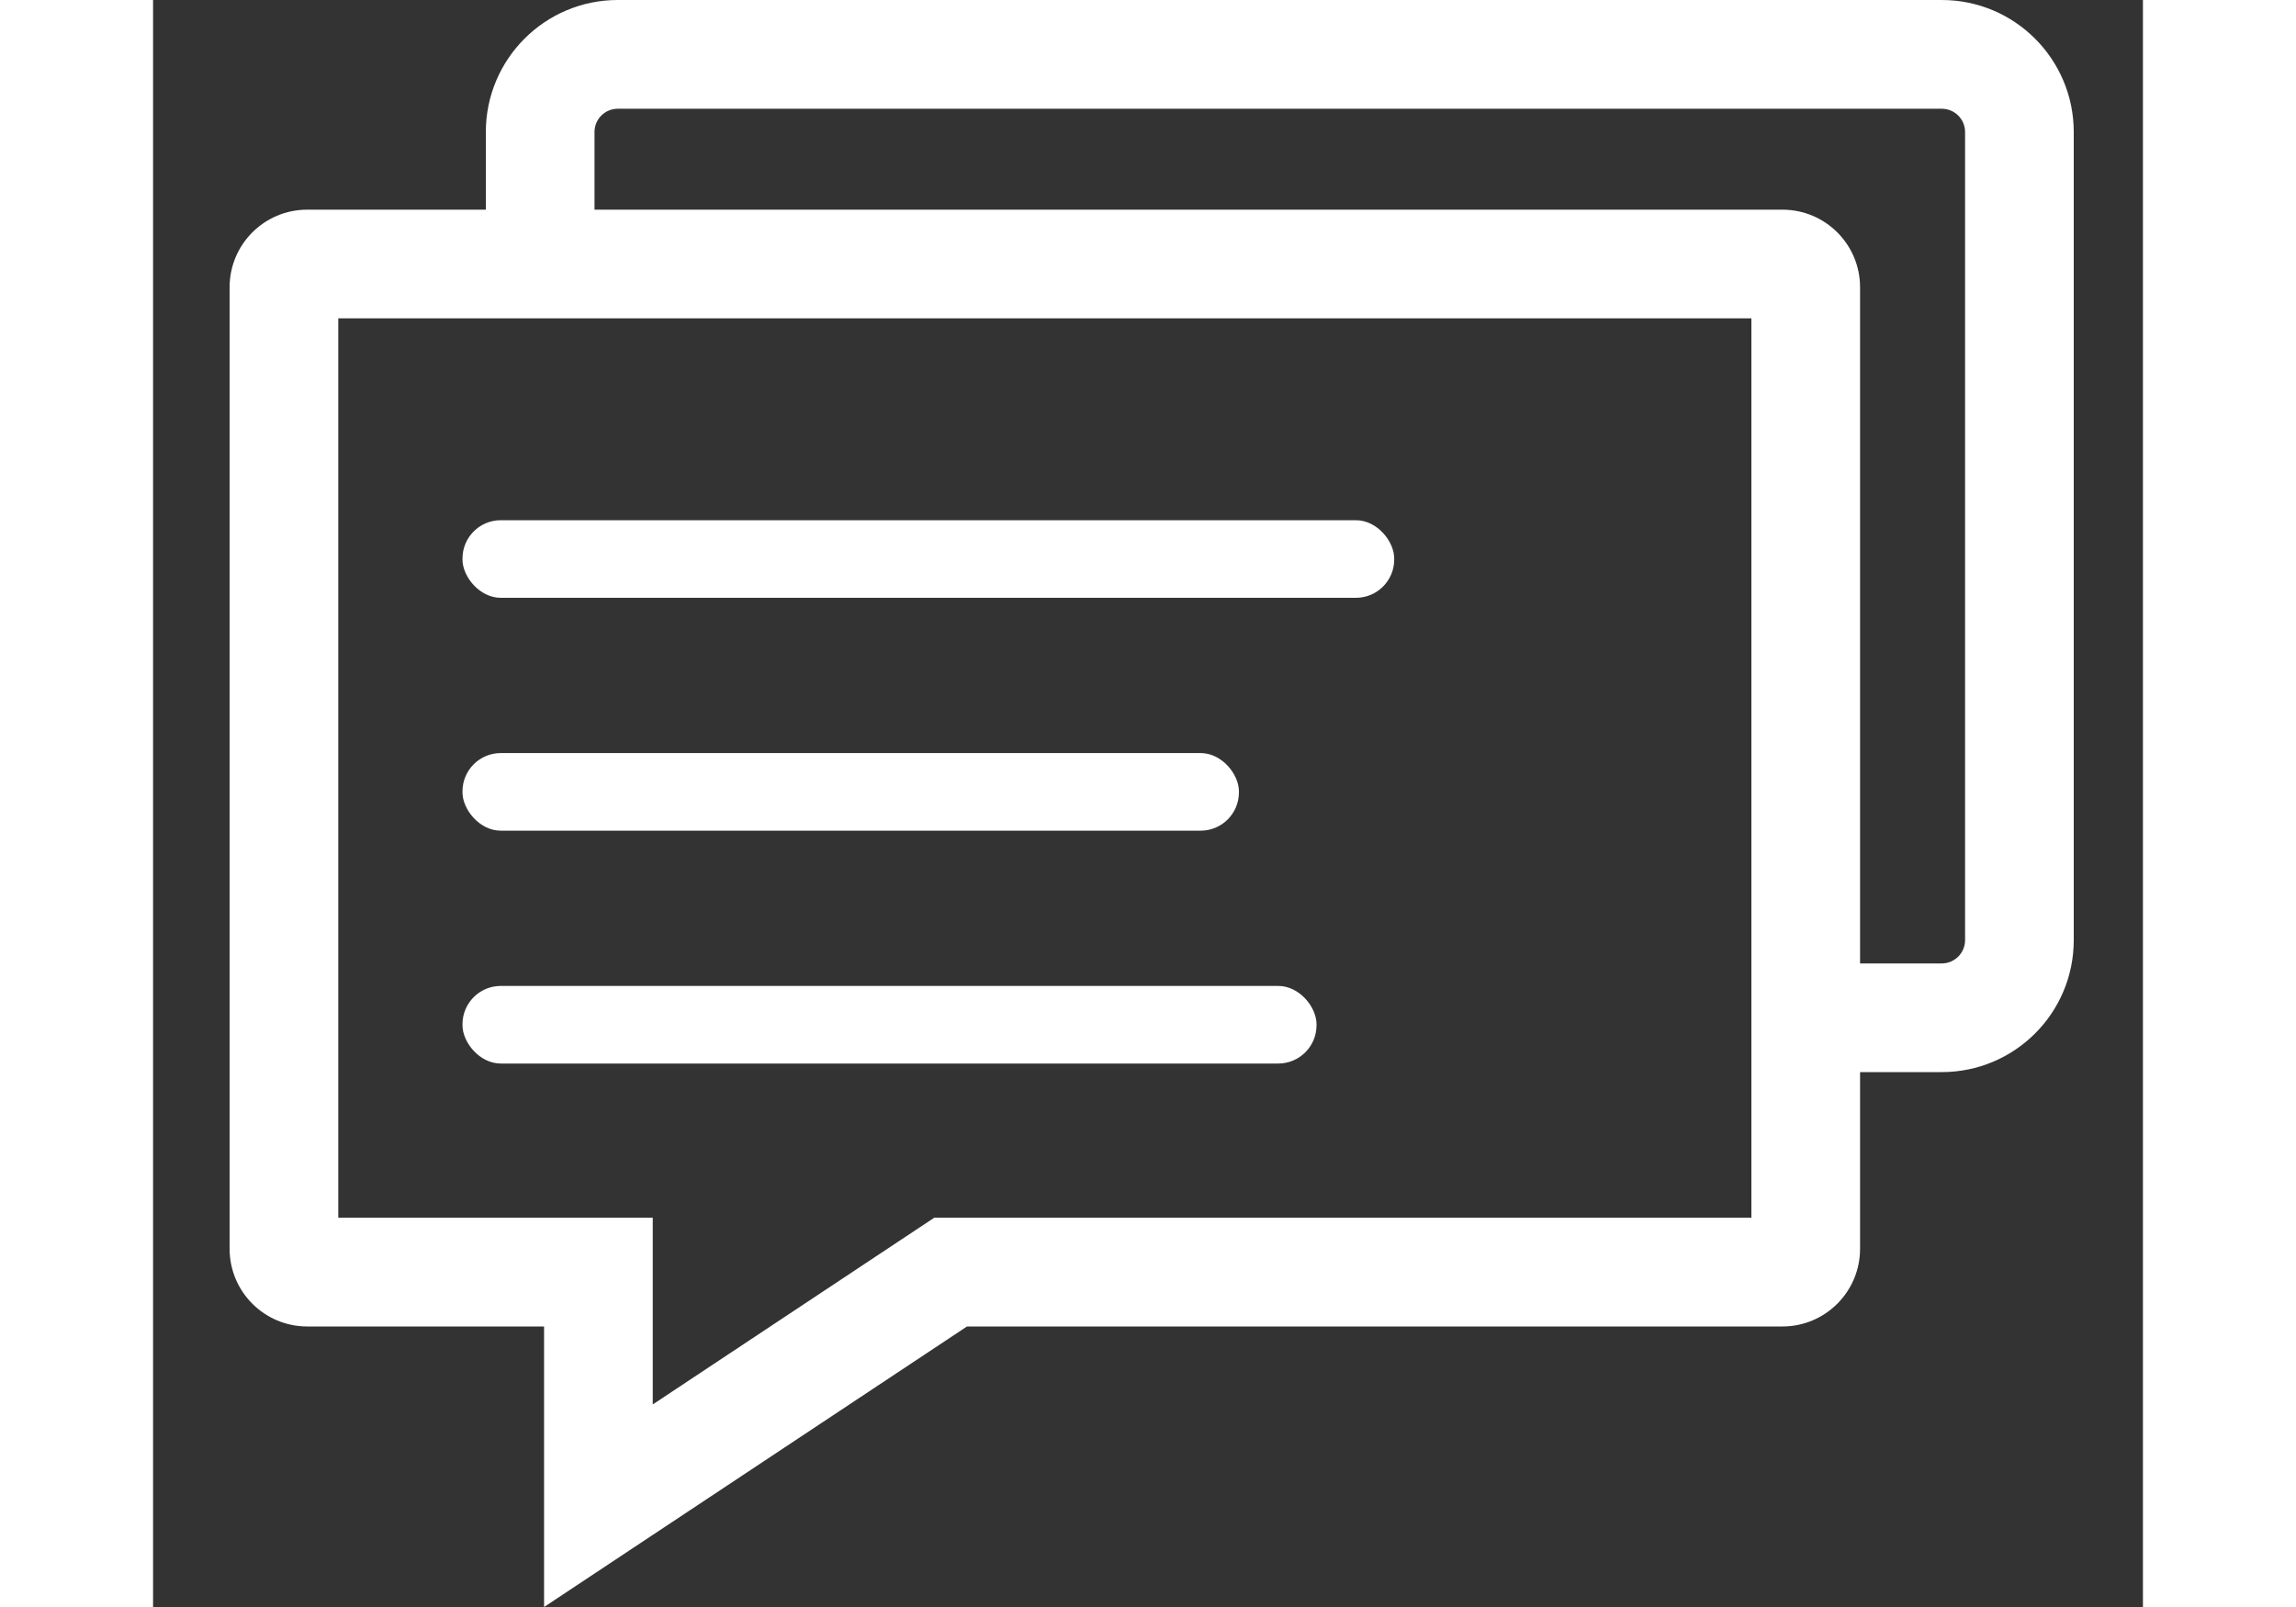 <svg width="30" height="21" viewBox="0 0 26 21" fill="none" xmlns="http://www.w3.org/2000/svg">
<rect x="0" y="0" width="26" height="21" fill="#333333" stroke="none"/>
<path fill-rule="evenodd" clip-rule="evenodd" d="M10.207 15.913H20.884V4.16H2.42V15.913H6.529V18.353L10.207 15.913ZM5.109 21V17.334H2.014C1.454 17.334 1 16.879 1 16.319V3.754C1 3.194 1.454 2.74 2.014 2.74H21.29C21.85 2.74 22.304 3.194 22.304 3.754V16.319C22.304 16.879 21.85 17.334 21.29 17.334H10.635L5.109 21Z" fill="white"/>
<path fill-rule="evenodd" clip-rule="evenodd" d="M6.072 1.421C5.904 1.421 5.768 1.557 5.768 1.725V3.971H4.348V1.725C4.348 0.773 5.12 0 6.072 0H23.371C24.324 0 25.096 0.773 25.096 1.725V12.286C25.096 13.238 24.324 14.01 23.371 14.01H21.065V12.59H23.371C23.539 12.59 23.676 12.454 23.676 12.286V1.725C23.676 1.557 23.539 1.421 23.371 1.421H6.072Z" fill="white"/>
<rect x="4.043" y="6.798" width="12.174" height="1.014" rx="0.5" fill="white"/>
<rect x="4.043" y="9.841" width="10.145" height="1.014" rx="0.5" fill="white"/>
<rect x="4.043" y="12.884" width="11.159" height="1.014" rx="0.5" fill="white"/>
</svg>

